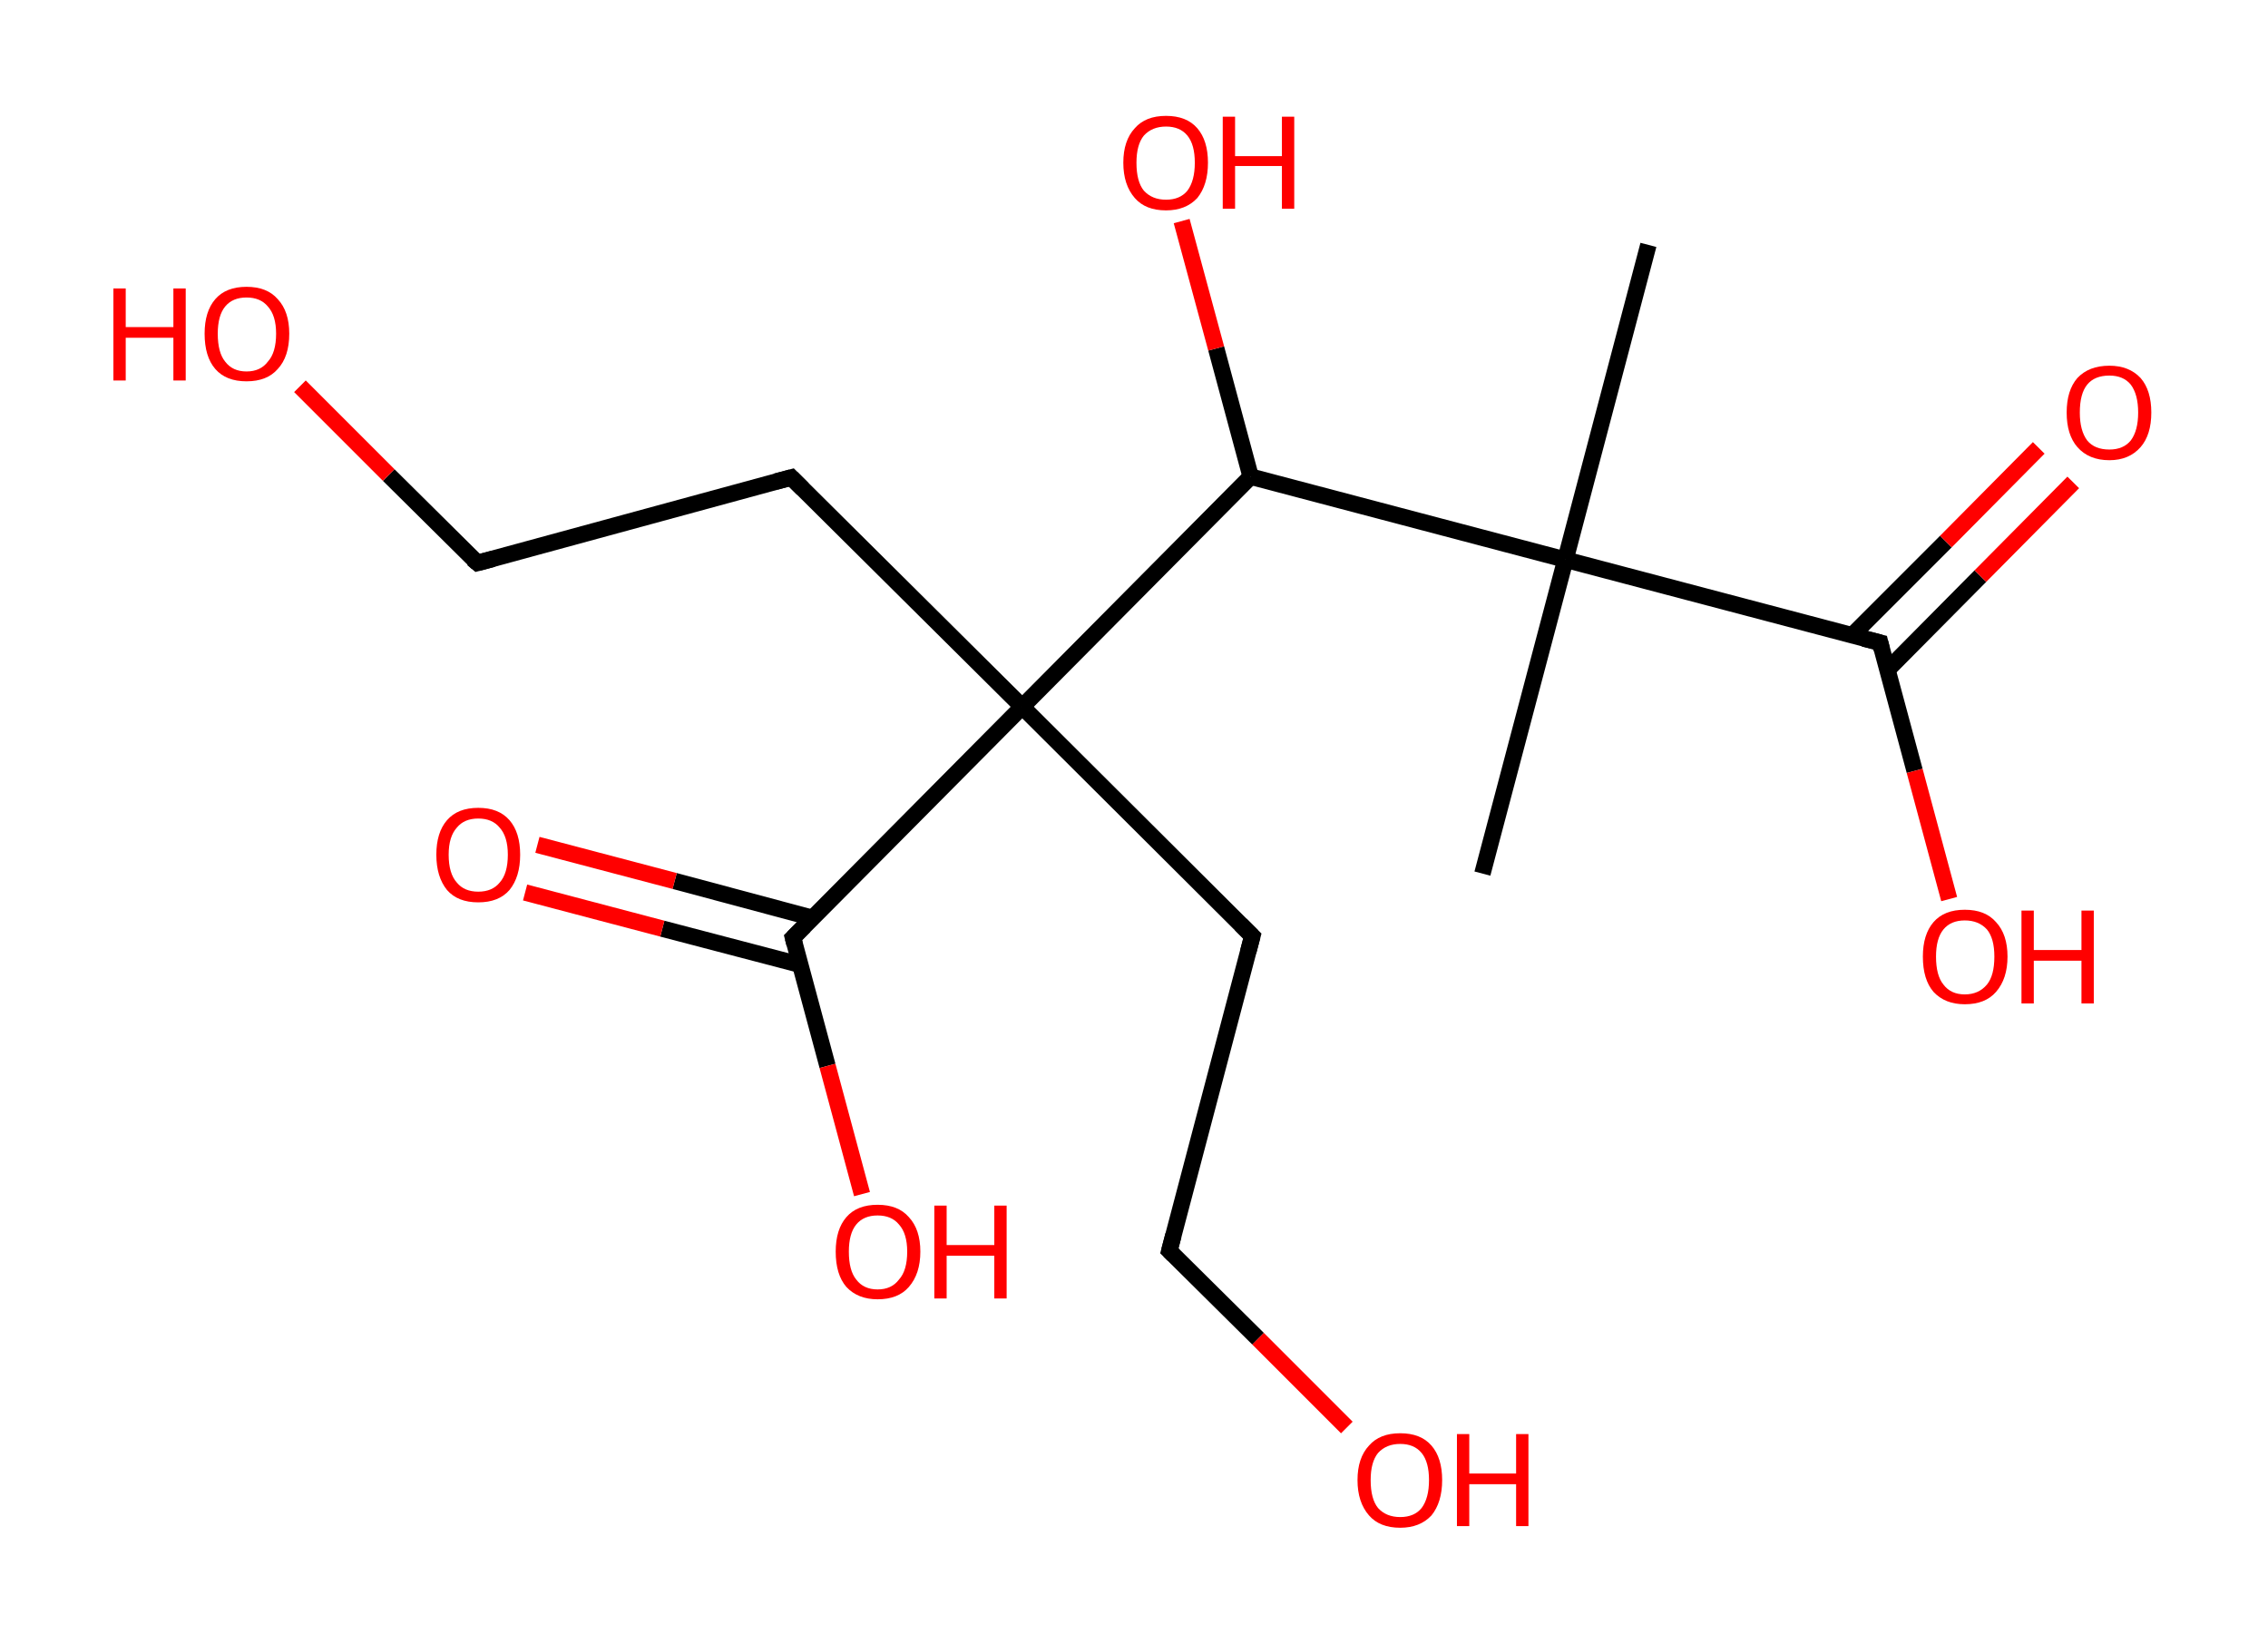 <?xml version='1.0' encoding='ASCII' standalone='yes'?>
<svg xmlns="http://www.w3.org/2000/svg" xmlns:rdkit="http://www.rdkit.org/xml" xmlns:xlink="http://www.w3.org/1999/xlink" version="1.1" baseProfile="full" xml:space="preserve" width="276px" height="200px" viewBox="0 0 276 200">
<!-- END OF HEADER -->
<rect style="opacity:1.0;fill:#FFFFFF;stroke:none" width="276.0" height="200.0" x="0.0" y="0.0"> </rect>
<path class="bond-0 atom-0 atom-1" d="M 200.6,29.8 L 190.5,68.1" style="fill:none;fill-rule:evenodd;stroke:#000000;stroke-width:2.0px;stroke-linecap:butt;stroke-linejoin:miter;stroke-opacity:1"/>
<path class="bond-1 atom-1 atom-2" d="M 190.5,68.1 L 180.4,106.3" style="fill:none;fill-rule:evenodd;stroke:#000000;stroke-width:2.0px;stroke-linecap:butt;stroke-linejoin:miter;stroke-opacity:1"/>
<path class="bond-2 atom-1 atom-3" d="M 190.5,68.1 L 228.8,78.2" style="fill:none;fill-rule:evenodd;stroke:#000000;stroke-width:2.0px;stroke-linecap:butt;stroke-linejoin:miter;stroke-opacity:1"/>
<path class="bond-3 atom-3 atom-4" d="M 229.7,81.5 L 241.0,70.1" style="fill:none;fill-rule:evenodd;stroke:#000000;stroke-width:2.0px;stroke-linecap:butt;stroke-linejoin:miter;stroke-opacity:1"/>
<path class="bond-3 atom-3 atom-4" d="M 241.0,70.1 L 252.3,58.7" style="fill:none;fill-rule:evenodd;stroke:#FF0000;stroke-width:2.0px;stroke-linecap:butt;stroke-linejoin:miter;stroke-opacity:1"/>
<path class="bond-3 atom-3 atom-4" d="M 225.4,77.3 L 236.8,65.9" style="fill:none;fill-rule:evenodd;stroke:#000000;stroke-width:2.0px;stroke-linecap:butt;stroke-linejoin:miter;stroke-opacity:1"/>
<path class="bond-3 atom-3 atom-4" d="M 236.8,65.9 L 248.1,54.5" style="fill:none;fill-rule:evenodd;stroke:#FF0000;stroke-width:2.0px;stroke-linecap:butt;stroke-linejoin:miter;stroke-opacity:1"/>
<path class="bond-4 atom-3 atom-5" d="M 228.8,78.2 L 233.0,93.8" style="fill:none;fill-rule:evenodd;stroke:#000000;stroke-width:2.0px;stroke-linecap:butt;stroke-linejoin:miter;stroke-opacity:1"/>
<path class="bond-4 atom-3 atom-5" d="M 233.0,93.8 L 237.2,109.4" style="fill:none;fill-rule:evenodd;stroke:#FF0000;stroke-width:2.0px;stroke-linecap:butt;stroke-linejoin:miter;stroke-opacity:1"/>
<path class="bond-5 atom-1 atom-6" d="M 190.5,68.1 L 152.2,58.0" style="fill:none;fill-rule:evenodd;stroke:#000000;stroke-width:2.0px;stroke-linecap:butt;stroke-linejoin:miter;stroke-opacity:1"/>
<path class="bond-6 atom-6 atom-7" d="M 152.2,58.0 L 148.0,42.4" style="fill:none;fill-rule:evenodd;stroke:#000000;stroke-width:2.0px;stroke-linecap:butt;stroke-linejoin:miter;stroke-opacity:1"/>
<path class="bond-6 atom-6 atom-7" d="M 148.0,42.4 L 143.8,26.9" style="fill:none;fill-rule:evenodd;stroke:#FF0000;stroke-width:2.0px;stroke-linecap:butt;stroke-linejoin:miter;stroke-opacity:1"/>
<path class="bond-7 atom-6 atom-8" d="M 152.2,58.0 L 124.4,86.0" style="fill:none;fill-rule:evenodd;stroke:#000000;stroke-width:2.0px;stroke-linecap:butt;stroke-linejoin:miter;stroke-opacity:1"/>
<path class="bond-8 atom-8 atom-9" d="M 124.4,86.0 L 152.4,113.9" style="fill:none;fill-rule:evenodd;stroke:#000000;stroke-width:2.0px;stroke-linecap:butt;stroke-linejoin:miter;stroke-opacity:1"/>
<path class="bond-9 atom-9 atom-10" d="M 152.4,113.9 L 142.3,152.2" style="fill:none;fill-rule:evenodd;stroke:#000000;stroke-width:2.0px;stroke-linecap:butt;stroke-linejoin:miter;stroke-opacity:1"/>
<path class="bond-10 atom-10 atom-11" d="M 142.3,152.2 L 153.1,162.9" style="fill:none;fill-rule:evenodd;stroke:#000000;stroke-width:2.0px;stroke-linecap:butt;stroke-linejoin:miter;stroke-opacity:1"/>
<path class="bond-10 atom-10 atom-11" d="M 153.1,162.9 L 163.9,173.7" style="fill:none;fill-rule:evenodd;stroke:#FF0000;stroke-width:2.0px;stroke-linecap:butt;stroke-linejoin:miter;stroke-opacity:1"/>
<path class="bond-11 atom-8 atom-12" d="M 124.4,86.0 L 96.3,58.1" style="fill:none;fill-rule:evenodd;stroke:#000000;stroke-width:2.0px;stroke-linecap:butt;stroke-linejoin:miter;stroke-opacity:1"/>
<path class="bond-12 atom-12 atom-13" d="M 96.3,58.1 L 58.1,68.5" style="fill:none;fill-rule:evenodd;stroke:#000000;stroke-width:2.0px;stroke-linecap:butt;stroke-linejoin:miter;stroke-opacity:1"/>
<path class="bond-13 atom-13 atom-14" d="M 58.1,68.5 L 47.3,57.8" style="fill:none;fill-rule:evenodd;stroke:#000000;stroke-width:2.0px;stroke-linecap:butt;stroke-linejoin:miter;stroke-opacity:1"/>
<path class="bond-13 atom-13 atom-14" d="M 47.3,57.8 L 36.5,47.0" style="fill:none;fill-rule:evenodd;stroke:#FF0000;stroke-width:2.0px;stroke-linecap:butt;stroke-linejoin:miter;stroke-opacity:1"/>
<path class="bond-14 atom-8 atom-15" d="M 124.4,86.0 L 96.5,114.1" style="fill:none;fill-rule:evenodd;stroke:#000000;stroke-width:2.0px;stroke-linecap:butt;stroke-linejoin:miter;stroke-opacity:1"/>
<path class="bond-15 atom-15 atom-16" d="M 98.9,111.7 L 82.1,107.2" style="fill:none;fill-rule:evenodd;stroke:#000000;stroke-width:2.0px;stroke-linecap:butt;stroke-linejoin:miter;stroke-opacity:1"/>
<path class="bond-15 atom-15 atom-16" d="M 82.1,107.2 L 65.4,102.8" style="fill:none;fill-rule:evenodd;stroke:#FF0000;stroke-width:2.0px;stroke-linecap:butt;stroke-linejoin:miter;stroke-opacity:1"/>
<path class="bond-15 atom-15 atom-16" d="M 97.4,117.4 L 80.6,113.0" style="fill:none;fill-rule:evenodd;stroke:#000000;stroke-width:2.0px;stroke-linecap:butt;stroke-linejoin:miter;stroke-opacity:1"/>
<path class="bond-15 atom-15 atom-16" d="M 80.6,113.0 L 63.9,108.6" style="fill:none;fill-rule:evenodd;stroke:#FF0000;stroke-width:2.0px;stroke-linecap:butt;stroke-linejoin:miter;stroke-opacity:1"/>
<path class="bond-16 atom-15 atom-17" d="M 96.5,114.1 L 100.7,129.7" style="fill:none;fill-rule:evenodd;stroke:#000000;stroke-width:2.0px;stroke-linecap:butt;stroke-linejoin:miter;stroke-opacity:1"/>
<path class="bond-16 atom-15 atom-17" d="M 100.7,129.7 L 104.9,145.3" style="fill:none;fill-rule:evenodd;stroke:#FF0000;stroke-width:2.0px;stroke-linecap:butt;stroke-linejoin:miter;stroke-opacity:1"/>
<path d="M 226.8,77.7 L 228.8,78.2 L 229.0,79.0" style="fill:none;stroke:#000000;stroke-width:2.0px;stroke-linecap:butt;stroke-linejoin:miter;stroke-opacity:1;"/>
<path d="M 151.0,112.5 L 152.4,113.9 L 151.9,115.8" style="fill:none;stroke:#000000;stroke-width:2.0px;stroke-linecap:butt;stroke-linejoin:miter;stroke-opacity:1;"/>
<path d="M 142.8,150.3 L 142.3,152.2 L 142.8,152.7" style="fill:none;stroke:#000000;stroke-width:2.0px;stroke-linecap:butt;stroke-linejoin:miter;stroke-opacity:1;"/>
<path d="M 97.7,59.5 L 96.3,58.1 L 94.4,58.6" style="fill:none;stroke:#000000;stroke-width:2.0px;stroke-linecap:butt;stroke-linejoin:miter;stroke-opacity:1;"/>
<path d="M 60.0,68.0 L 58.1,68.5 L 57.5,68.0" style="fill:none;stroke:#000000;stroke-width:2.0px;stroke-linecap:butt;stroke-linejoin:miter;stroke-opacity:1;"/>
<path d="M 97.9,112.7 L 96.5,114.1 L 96.7,114.9" style="fill:none;stroke:#000000;stroke-width:2.0px;stroke-linecap:butt;stroke-linejoin:miter;stroke-opacity:1;"/>
<path class="atom-4" d="M 251.5 50.2 Q 251.5 47.5, 252.8 46.0 Q 254.2 44.5, 256.7 44.5 Q 259.1 44.5, 260.5 46.0 Q 261.8 47.5, 261.8 50.2 Q 261.8 52.9, 260.5 54.4 Q 259.1 56.0, 256.7 56.0 Q 254.2 56.0, 252.8 54.4 Q 251.5 52.9, 251.5 50.2 M 256.7 54.7 Q 258.4 54.7, 259.3 53.6 Q 260.2 52.4, 260.2 50.2 Q 260.2 48.0, 259.3 46.8 Q 258.4 45.7, 256.7 45.7 Q 254.9 45.7, 254.0 46.8 Q 253.1 47.9, 253.1 50.2 Q 253.1 52.4, 254.0 53.6 Q 254.9 54.7, 256.7 54.7 " fill="#FF0000"/>
<path class="atom-5" d="M 234.0 116.4 Q 234.0 113.7, 235.3 112.2 Q 236.6 110.7, 239.1 110.7 Q 241.6 110.7, 242.9 112.2 Q 244.3 113.7, 244.3 116.4 Q 244.3 119.1, 242.9 120.7 Q 241.6 122.2, 239.1 122.2 Q 236.7 122.2, 235.3 120.7 Q 234.0 119.2, 234.0 116.4 M 239.1 121.0 Q 240.8 121.0, 241.8 119.8 Q 242.7 118.7, 242.7 116.4 Q 242.7 114.2, 241.8 113.1 Q 240.8 112.0, 239.1 112.0 Q 237.4 112.0, 236.5 113.1 Q 235.6 114.2, 235.6 116.4 Q 235.6 118.7, 236.5 119.8 Q 237.4 121.0, 239.1 121.0 " fill="#FF0000"/>
<path class="atom-5" d="M 246.0 110.8 L 247.5 110.8 L 247.5 115.6 L 253.3 115.6 L 253.3 110.8 L 254.8 110.8 L 254.8 122.1 L 253.3 122.1 L 253.3 116.9 L 247.5 116.9 L 247.5 122.1 L 246.0 122.1 L 246.0 110.8 " fill="#FF0000"/>
<path class="atom-7" d="M 136.7 19.8 Q 136.7 17.1, 138.1 15.6 Q 139.4 14.1, 141.9 14.1 Q 144.4 14.1, 145.7 15.6 Q 147.0 17.1, 147.0 19.8 Q 147.0 22.5, 145.7 24.1 Q 144.3 25.6, 141.9 25.6 Q 139.4 25.6, 138.1 24.1 Q 136.7 22.5, 136.7 19.8 M 141.9 24.3 Q 143.6 24.3, 144.5 23.2 Q 145.4 22.0, 145.4 19.8 Q 145.4 17.6, 144.5 16.5 Q 143.6 15.4, 141.9 15.4 Q 140.2 15.4, 139.2 16.5 Q 138.3 17.6, 138.3 19.8 Q 138.3 22.1, 139.2 23.2 Q 140.2 24.3, 141.9 24.3 " fill="#FF0000"/>
<path class="atom-7" d="M 148.8 14.2 L 150.3 14.2 L 150.3 19.0 L 156.0 19.0 L 156.0 14.2 L 157.5 14.2 L 157.5 25.4 L 156.0 25.4 L 156.0 20.2 L 150.3 20.2 L 150.3 25.4 L 148.8 25.4 L 148.8 14.2 " fill="#FF0000"/>
<path class="atom-11" d="M 165.2 180.1 Q 165.2 177.4, 166.6 175.9 Q 167.9 174.4, 170.4 174.4 Q 172.9 174.4, 174.2 175.9 Q 175.5 177.4, 175.5 180.1 Q 175.5 182.8, 174.2 184.4 Q 172.8 185.9, 170.4 185.9 Q 167.9 185.9, 166.6 184.4 Q 165.2 182.8, 165.2 180.1 M 170.4 184.6 Q 172.1 184.6, 173.0 183.5 Q 173.9 182.3, 173.9 180.1 Q 173.9 177.9, 173.0 176.8 Q 172.1 175.7, 170.4 175.7 Q 168.7 175.7, 167.7 176.8 Q 166.8 177.9, 166.8 180.1 Q 166.8 182.4, 167.7 183.5 Q 168.7 184.6, 170.4 184.6 " fill="#FF0000"/>
<path class="atom-11" d="M 177.3 174.5 L 178.8 174.5 L 178.8 179.3 L 184.5 179.3 L 184.5 174.5 L 186.0 174.5 L 186.0 185.7 L 184.5 185.7 L 184.5 180.6 L 178.8 180.6 L 178.8 185.7 L 177.3 185.7 L 177.3 174.5 " fill="#FF0000"/>
<path class="atom-14" d="M 13.8 35.1 L 15.3 35.1 L 15.3 39.8 L 21.1 39.8 L 21.1 35.1 L 22.6 35.1 L 22.6 46.3 L 21.1 46.3 L 21.1 41.1 L 15.3 41.1 L 15.3 46.3 L 13.8 46.3 L 13.8 35.1 " fill="#FF0000"/>
<path class="atom-14" d="M 24.9 40.6 Q 24.9 37.9, 26.2 36.4 Q 27.5 34.9, 30.0 34.9 Q 32.5 34.9, 33.8 36.4 Q 35.2 37.9, 35.2 40.6 Q 35.2 43.4, 33.8 44.9 Q 32.5 46.4, 30.0 46.4 Q 27.5 46.4, 26.2 44.9 Q 24.9 43.4, 24.9 40.6 M 30.0 45.2 Q 31.7 45.2, 32.6 44.0 Q 33.6 42.9, 33.6 40.6 Q 33.6 38.4, 32.6 37.3 Q 31.7 36.2, 30.0 36.2 Q 28.3 36.2, 27.4 37.3 Q 26.5 38.4, 26.5 40.6 Q 26.5 42.9, 27.4 44.0 Q 28.3 45.2, 30.0 45.2 " fill="#FF0000"/>
<path class="atom-16" d="M 53.1 104.0 Q 53.1 101.3, 54.4 99.8 Q 55.7 98.3, 58.2 98.3 Q 60.7 98.3, 62.0 99.8 Q 63.3 101.3, 63.3 104.0 Q 63.3 106.7, 62.0 108.3 Q 60.7 109.8, 58.2 109.8 Q 55.7 109.8, 54.4 108.3 Q 53.1 106.7, 53.1 104.0 M 58.2 108.5 Q 59.9 108.5, 60.8 107.4 Q 61.8 106.3, 61.8 104.0 Q 61.8 101.8, 60.8 100.7 Q 59.9 99.6, 58.2 99.6 Q 56.5 99.6, 55.6 100.7 Q 54.6 101.8, 54.6 104.0 Q 54.6 106.3, 55.6 107.4 Q 56.5 108.5, 58.2 108.5 " fill="#FF0000"/>
<path class="atom-17" d="M 101.7 152.3 Q 101.7 149.6, 103.0 148.1 Q 104.3 146.6, 106.8 146.6 Q 109.3 146.6, 110.6 148.1 Q 112.0 149.6, 112.0 152.3 Q 112.0 155.0, 110.6 156.6 Q 109.3 158.1, 106.8 158.1 Q 104.4 158.1, 103.0 156.6 Q 101.7 155.1, 101.7 152.3 M 106.8 156.9 Q 108.5 156.9, 109.4 155.7 Q 110.4 154.6, 110.4 152.3 Q 110.4 150.1, 109.4 149.0 Q 108.5 147.9, 106.8 147.9 Q 105.1 147.9, 104.2 149.0 Q 103.3 150.1, 103.3 152.3 Q 103.3 154.6, 104.2 155.7 Q 105.1 156.9, 106.8 156.9 " fill="#FF0000"/>
<path class="atom-17" d="M 113.7 146.7 L 115.2 146.7 L 115.2 151.5 L 121.0 151.5 L 121.0 146.7 L 122.5 146.7 L 122.5 158.0 L 121.0 158.0 L 121.0 152.8 L 115.2 152.8 L 115.2 158.0 L 113.7 158.0 L 113.7 146.7 " fill="#FF0000"/>
</svg>
